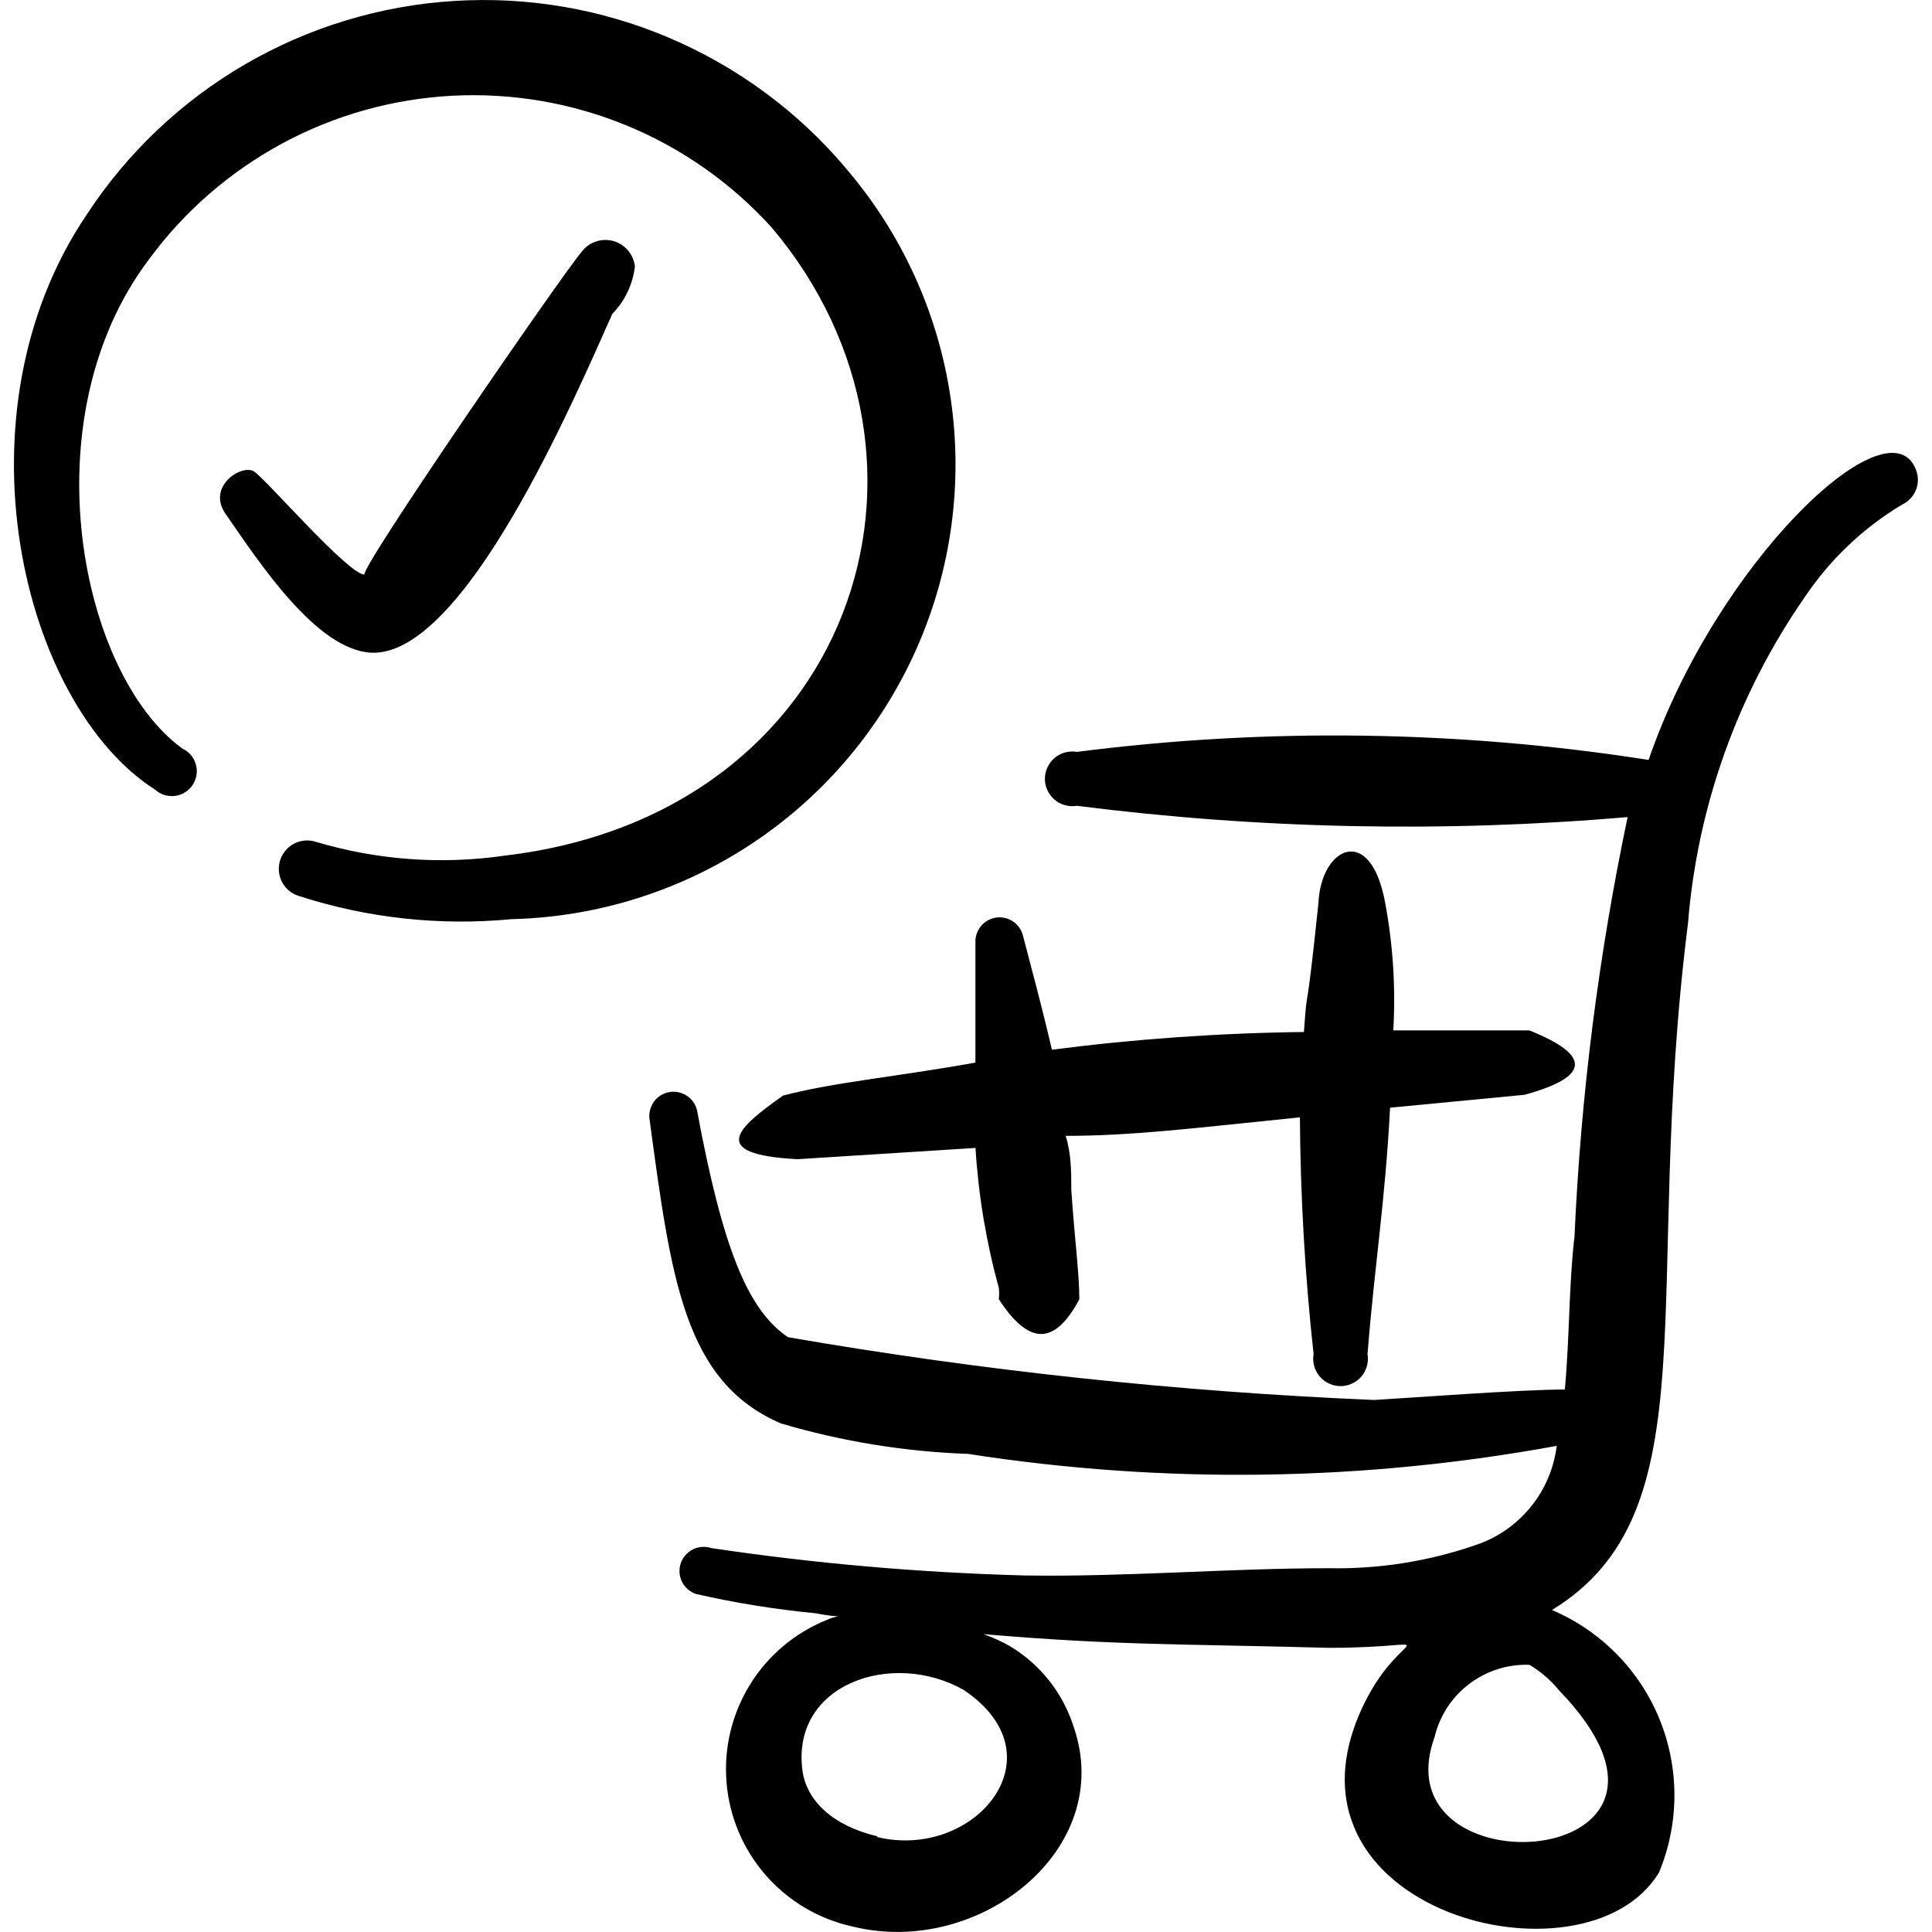 <svg xmlns="http://www.w3.org/2000/svg" fill="none" viewBox="0 0 24 24" id="Shopping-Cart-Trolley-Check--Streamline-Freehand">
  <desc>
    Shopping Cart Trolley Check Streamline Icon: https://streamlinehq.com
  </desc>
  <path fill="#000000" fill-rule="evenodd" d="M10.498 2.078C9.905 1.379 9.157 0.829 8.313 0.47 7.47 0.111 6.554 -0.046 5.639 0.012c-0.915 0.057 -1.804 0.327 -2.596 0.788 -0.792 0.461 -1.466 1.101 -1.967 1.868 -1.67 2.47 -0.81 6.081 0.85 7.141 0.033 0.03 0.072 0.053 0.115 0.066 0.043 0.014 0.088 0.018 0.132 0.012 0.044 -0.005 0.087 -0.02 0.125 -0.044 0.038 -0.023 0.071 -0.055 0.095 -0.092s0.041 -0.079 0.048 -0.123c0.007 -0.044 0.004 -0.089 -0.008 -0.132 -0.012 -0.043 -0.033 -0.083 -0.062 -0.117 -0.029 -0.034 -0.065 -0.061 -0.105 -0.08 -1.27 -0.92 -1.91 -4.091 -0.42 -6.071 0.439 -0.599 1.005 -1.092 1.658 -1.445 0.653 -0.353 1.376 -0.555 2.118 -0.594 0.741 -0.038 1.482 0.089 2.167 0.372 0.686 0.283 1.3 0.716 1.798 1.266 2.45 2.901 1 7.291 -3.311 7.801 -0.787 0.115 -1.589 0.057 -2.35 -0.17 -0.089 -0.029 -0.186 -0.022 -0.269 0.02 -0.083 0.042 -0.147 0.116 -0.176 0.205 -0.029 0.089 -0.022 0.186 0.02 0.269 0.042 0.084 0.116 0.147 0.205 0.176 0.854 0.277 1.756 0.376 2.65 0.29 1.07 -0.026 2.111 -0.355 3.002 -0.95 0.89 -0.595 1.593 -1.43 2.027 -2.409 0.434 -0.979 0.581 -2.061 0.423 -3.12 -0.157 -1.059 -0.612 -2.052 -1.312 -2.862Z" clip-rule="evenodd" stroke-width="1"></path>
  <path fill="#000000" fill-rule="evenodd" d="M4.607 8.108c1.16 0.06 2.53 -3.16 3 -4.21 0.157 -0.16 0.255 -0.368 0.28 -0.59 -0.009 -0.074 -0.04 -0.144 -0.089 -0.201 -0.049 -0.056 -0.115 -0.096 -0.187 -0.115 -0.073 -0.018 -0.149 -0.014 -0.219 0.012 -0.07 0.026 -0.131 0.073 -0.174 0.134 -0.24 0.28 -2.76 3.94 -2.69 4 -0.2 0 -1.22 -1.18 -1.37 -1.28 -0.15 -0.1 -0.59 0.18 -0.36 0.52 0.43 0.62 1.13 1.69 1.81 1.73Z" clip-rule="evenodd" stroke-width="1"></path>
  <path fill="#000000" d="m9.908 14.4 2.21 -0.14c0.036 0.589 0.134 1.172 0.29 1.74 0.005 0.046 0.005 0.093 0 0.14 0.36 0.55 0.68 0.6 1 0 0 -0.32 -0.06 -0.76 -0.1 -1.36 0 -0.22 0 -0.45 -0.07 -0.67 0.81 0 1.54 -0.09 2.91 -0.23 0.006 0.983 0.063 1.964 0.17 2.941 -0.009 0.049 -0.006 0.099 0.007 0.147 0.013 0.048 0.036 0.092 0.068 0.13 0.032 0.038 0.072 0.068 0.117 0.089 0.045 0.021 0.094 0.032 0.143 0.032 0.05 0 0.099 -0.011 0.143 -0.032 0.045 -0.021 0.085 -0.051 0.117 -0.089s0.055 -0.082 0.068 -0.13c0.013 -0.048 0.015 -0.098 0.007 -0.147 0.09 -1.13 0.22 -1.9 0.28 -3.061l1.67 -0.16c0.84 -0.23 0.81 -0.5 0.06 -0.8h-1.69c0.031 -0.529 -0.003 -1.06 -0.1 -1.58 -0.18 -1 -0.8 -0.7 -0.83 0 -0.17 1.63 -0.13 0.9 -0.18 1.6 -1.047 0.012 -2.092 0.086 -3.131 0.22 -0.12 -0.52 -0.25 -1 -0.36 -1.42 -0.019 -0.072 -0.063 -0.134 -0.125 -0.175 -0.062 -0.041 -0.137 -0.057 -0.21 -0.046 -0.073 0.011 -0.14 0.049 -0.187 0.107 -0.047 0.058 -0.071 0.13 -0.068 0.204v1.49c-1 0.18 -1.74 0.24 -2.39 0.41 -0.55 0.39 -0.96 0.73 0.18 0.79Z" stroke-width="1"></path>
  <path fill="#000000" d="M23.79 5.809c-0.37 -0.81 -2.47 1.19 -3.311 3.631 -2.35 -0.368 -4.741 -0.402 -7.101 -0.1 -0.049 -0.008 -0.099 -0.006 -0.147 0.007 -0.048 0.013 -0.092 0.036 -0.13 0.068 -0.038 0.032 -0.068 0.072 -0.089 0.117 -0.021 0.045 -0.032 0.094 -0.032 0.143 0 0.05 0.011 0.099 0.032 0.143 0.021 0.045 0.051 0.085 0.089 0.117 0.038 0.032 0.082 0.055 0.13 0.068 0.048 0.013 0.098 0.015 0.147 0.007 2.269 0.289 4.562 0.336 6.841 0.14 -0.361 1.716 -0.582 3.459 -0.66 5.211 -0.07 0.58 -0.06 1.25 -0.12 1.9 -0.56 0 -2 0.11 -2.37 0.13 -2.441 -0.103 -4.873 -0.363 -7.281 -0.78 -0.5 -0.34 -0.81 -1.1 -1.13 -2.821 -0.018 -0.074 -0.063 -0.138 -0.127 -0.179s-0.14 -0.058 -0.215 -0.045c-0.075 0.013 -0.142 0.053 -0.188 0.113 -0.046 0.06 -0.068 0.136 -0.061 0.211 0.27 2 0.43 3.271 1.63 3.791 0.758 0.225 1.541 0.352 2.33 0.38 2.425 0.377 4.897 0.343 7.311 -0.1 -0.034 0.278 -0.146 0.542 -0.323 0.759 -0.177 0.218 -0.412 0.381 -0.677 0.471 -0.588 0.204 -1.208 0.302 -1.83 0.29 -1.25 0 -2.521 0.11 -3.781 0.09 -1.302 -0.035 -2.602 -0.148 -3.891 -0.34 -0.076 -0.025 -0.158 -0.019 -0.229 0.016 -0.071 0.036 -0.125 0.098 -0.151 0.174 -0.025 0.076 -0.019 0.158 0.016 0.229 0.036 0.071 0.098 0.125 0.174 0.151 0.491 0.112 0.989 0.192 1.49 0.24 0.34 0.07 0.33 0 0.14 0.08 -0.397 0.159 -0.733 0.44 -0.958 0.804 -0.225 0.363 -0.328 0.79 -0.293 1.216 0.035 0.426 0.205 0.83 0.486 1.152 0.281 0.322 0.658 0.546 1.076 0.638 1.56 0.39 3.28 -0.95 2.75 -2.481 -0.133 -0.419 -0.414 -0.774 -0.79 -1 -0.105 -0.06 -0.216 -0.11 -0.33 -0.15 1.64 0.14 2.43 0.12 4.291 0.17 1.51 0 0.92 -0.29 0.44 0.69 -1.26 2.57 2.75 3.611 3.661 2.1 0.253 -0.609 0.255 -1.293 0.006 -1.904 -0.249 -0.611 -0.73 -1.098 -1.336 -1.356 2 -1.22 1.11 -3.941 1.69 -8.531 0.117 -1.455 0.618 -2.852 1.45 -4.051 0.314 -0.468 0.727 -0.861 1.21 -1.15 0.041 -0.019 0.078 -0.047 0.108 -0.08 0.03 -0.034 0.054 -0.073 0.069 -0.116 0.015 -0.043 0.021 -0.088 0.018 -0.134 -0.003 -0.045 -0.015 -0.09 -0.035 -0.13ZM10.898 22.811c-0.55 -0.13 -0.88 -0.44 -0.93 -0.82 -0.14 -1.07 1.11 -1.5 2 -1 1.23 0.82 0.14 2.12 -1.07 1.83v-0.01Zm8.472 -1.81c2.17 2.25 -2.25 2.53 -1.55 0.58 0.062 -0.263 0.214 -0.497 0.429 -0.661 0.215 -0.164 0.481 -0.249 0.751 -0.239 0.141 0.085 0.266 0.193 0.37 0.32Z" stroke-width="1"></path>
</svg>